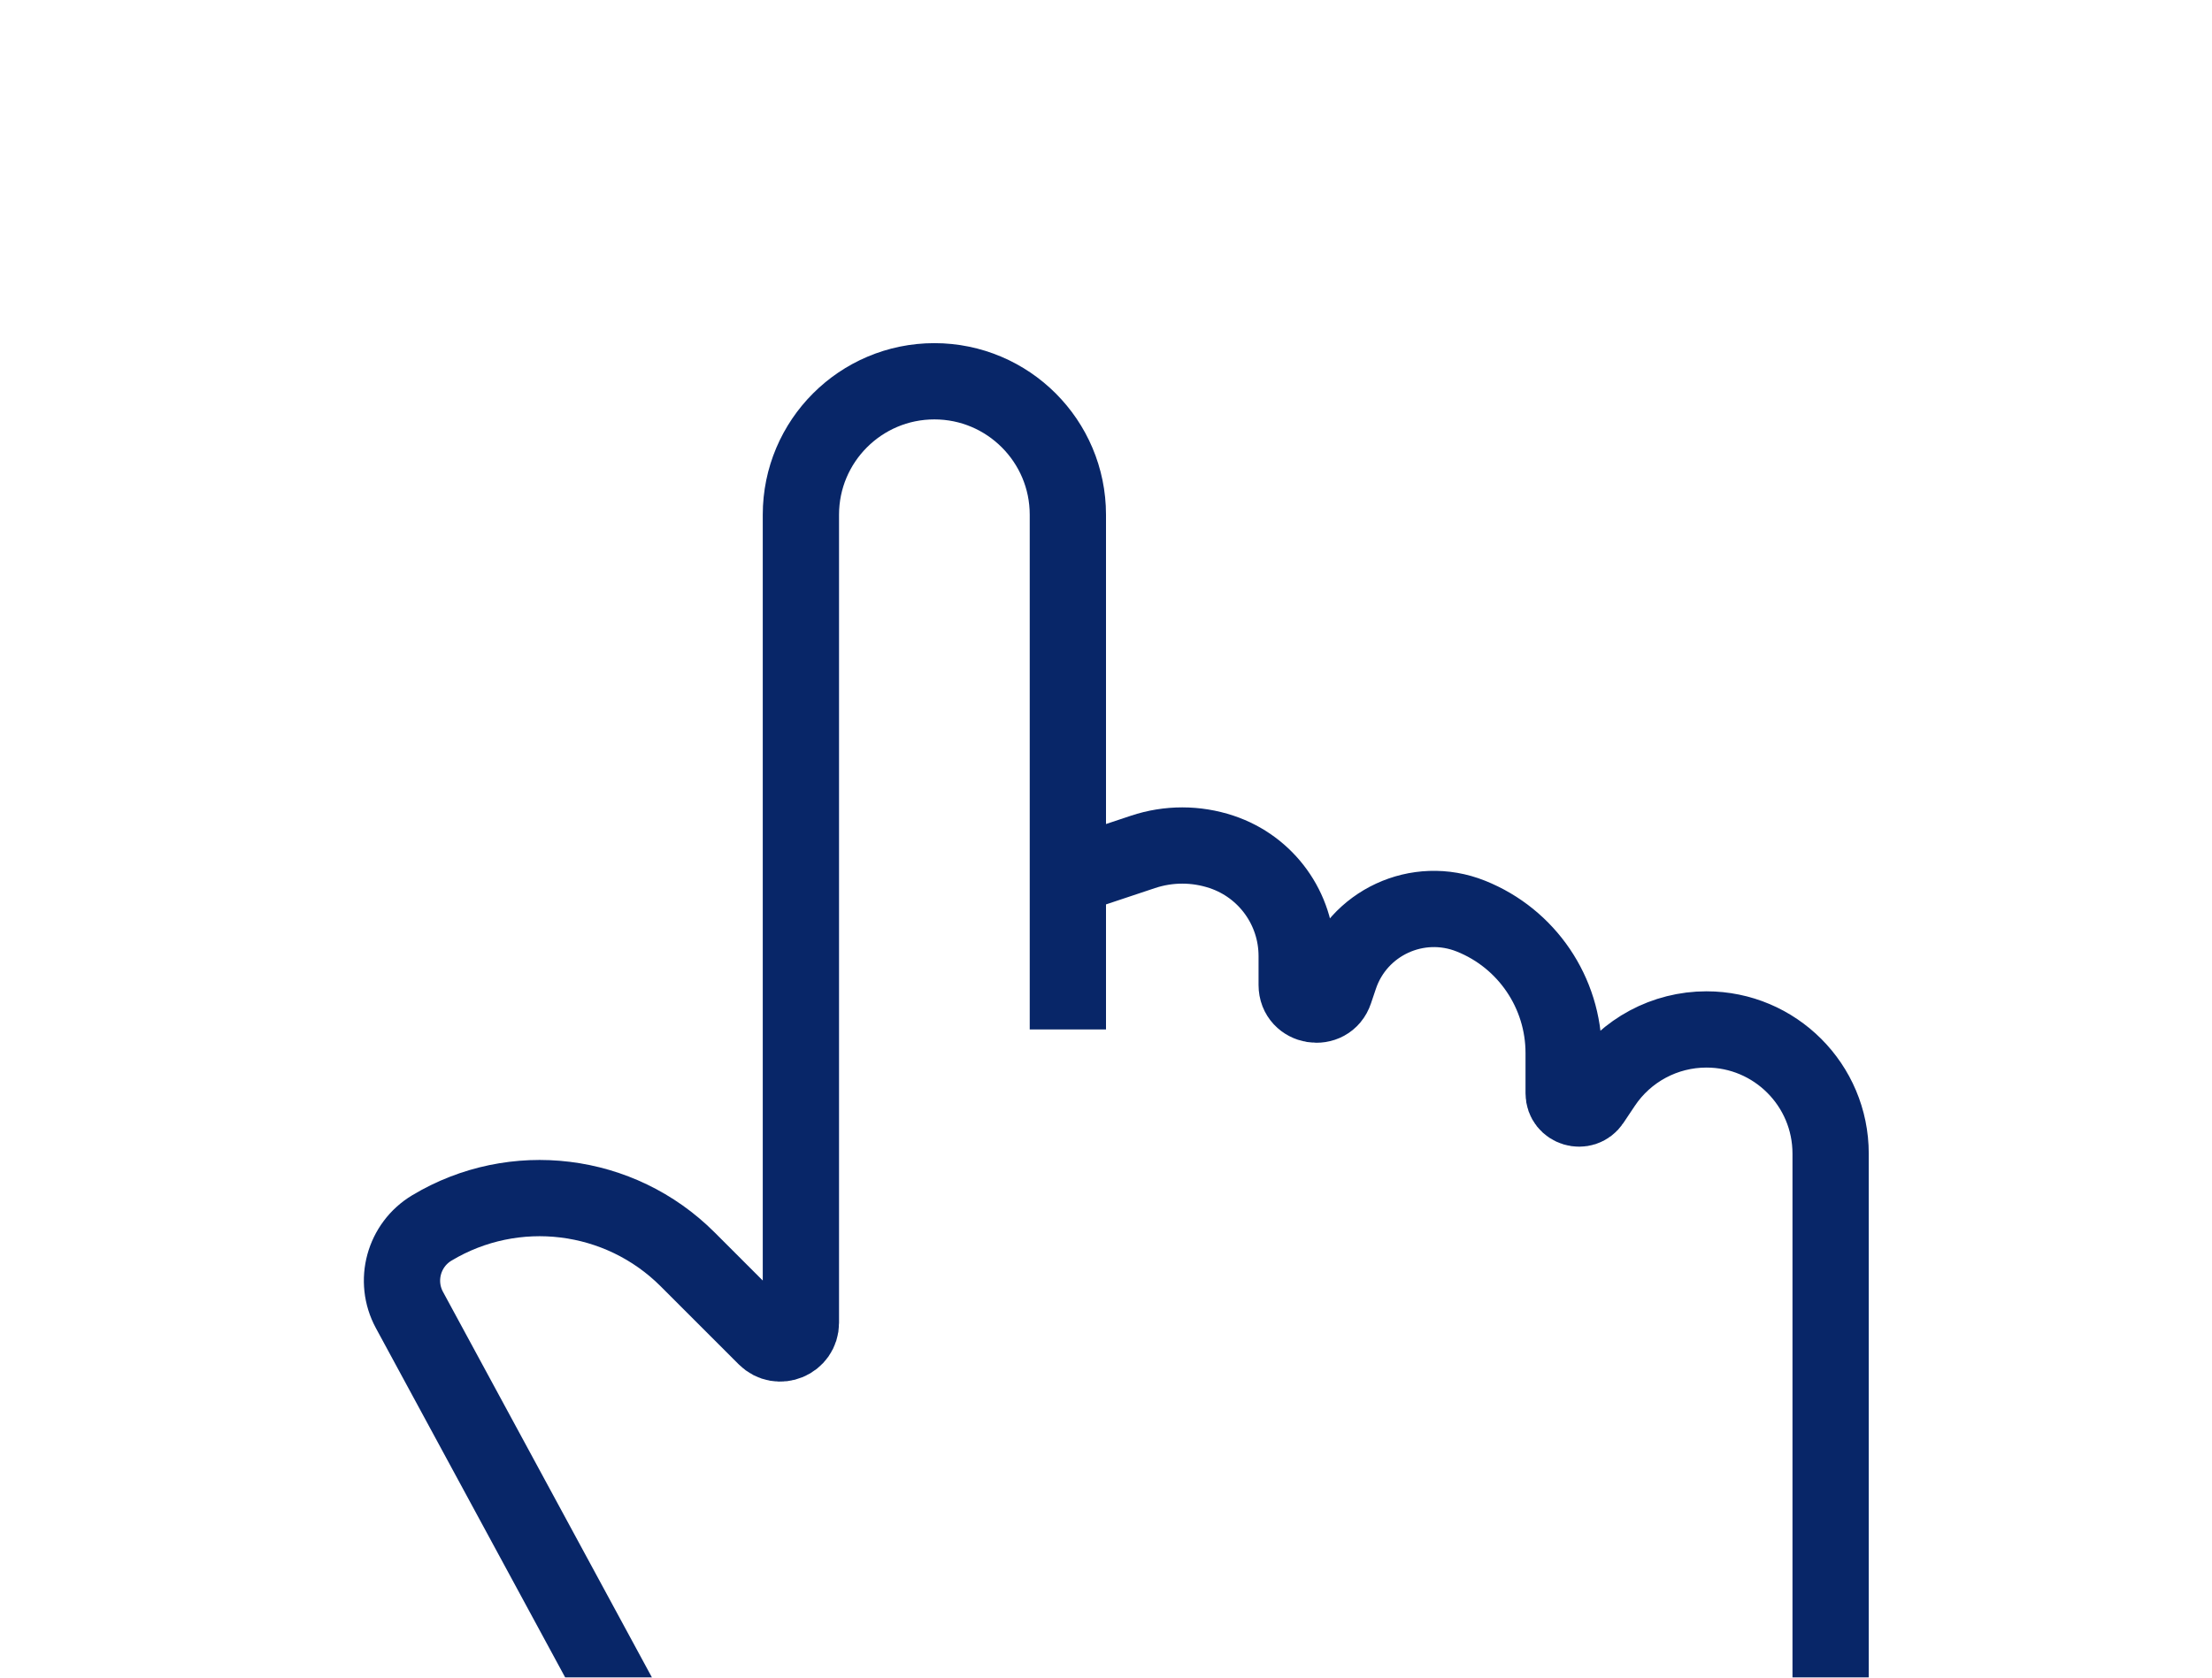 <svg width="29" height="22" viewBox="0 0 29 22" fill="none" xmlns="http://www.w3.org/2000/svg">
<g filter="url(#filter0_d_2101_9470)">
<path d="M16.265 24.5H17C18.908 24.5 20.725 23.684 21.993 22.258L22.799 21.352C23.573 20.481 24 19.357 24 18.192V11.129C24 10.229 23.271 9.5 22.372 9.5C21.827 9.5 21.319 9.772 21.017 10.225L20.868 10.448C20.758 10.613 20.5 10.535 20.5 10.337V9.809C20.5 9.019 20.018 8.307 19.284 8.014C18.587 7.735 17.8 8.1 17.563 8.812L17.5 8.999C17.408 9.275 17 9.209 17 8.917V8.537C17 7.918 16.604 7.368 16.016 7.172C15.681 7.06 15.319 7.06 14.984 7.172L14 7.5V2.75C14 1.784 13.216 1 12.25 1C11.284 1 10.5 1.784 10.5 2.75V13.347C10.5 13.588 10.209 13.709 10.038 13.538L9.015 12.515C8.125 11.625 6.742 11.455 5.662 12.103C5.292 12.325 5.162 12.799 5.368 13.179L9.231 20.31C10.629 22.892 13.329 24.5 16.265 24.5Z" fill="white"/>
<path d="M14 9.5V7.5M14 7.5V2.75C14 1.784 13.216 1 12.25 1V1C11.284 1 10.5 1.784 10.5 2.75V13.347C10.5 13.588 10.209 13.709 10.038 13.538L9.015 12.515C8.125 11.625 6.742 11.455 5.662 12.103V12.103C5.292 12.325 5.162 12.799 5.368 13.179L9.231 20.31C10.629 22.892 13.329 24.5 16.265 24.5H17V24.5C18.908 24.5 20.725 23.684 21.993 22.258L22.799 21.352C23.573 20.481 24 19.357 24 18.192V11.129C24 10.229 23.271 9.5 22.372 9.5V9.5C21.827 9.5 21.319 9.772 21.017 10.225L20.868 10.448C20.758 10.613 20.5 10.535 20.5 10.337V9.809C20.5 9.019 20.018 8.307 19.284 8.014V8.014C18.587 7.735 17.8 8.1 17.563 8.812L17.5 8.999C17.408 9.275 17 9.209 17 8.917V8.537C17 7.918 16.604 7.368 16.016 7.172V7.172C15.681 7.06 15.319 7.06 14.984 7.172L14 7.5Z" stroke="#082668"/>
</g>
<defs>
<filter id="filter0_d_2101_9470" x="0.771" y="0.5" width="27.73" height="32.5" filterUnits="userSpaceOnUse" color-interpolation-filters="sRGB">
<feFlood flood-opacity="0" result="BackgroundImageFix"/>
<feColorMatrix in="SourceAlpha" type="matrix" values="0 0 0 0 0 0 0 0 0 0 0 0 0 0 0 0 0 0 127 0" result="hardAlpha"/>
<feOffset dy="4"/>
<feGaussianBlur stdDeviation="2"/>
<feColorMatrix type="matrix" values="0 0 0 0 0 0 0 0 0 0 0 0 0 0 0 0 0 0 0.25 0"/>
<feBlend mode="normal" in2="BackgroundImageFix" result="effect1_dropShadow_2101_9470"/>
<feBlend mode="normal" in="SourceGraphic" in2="effect1_dropShadow_2101_9470" result="shape"/>
</filter>
</defs>
</svg>
